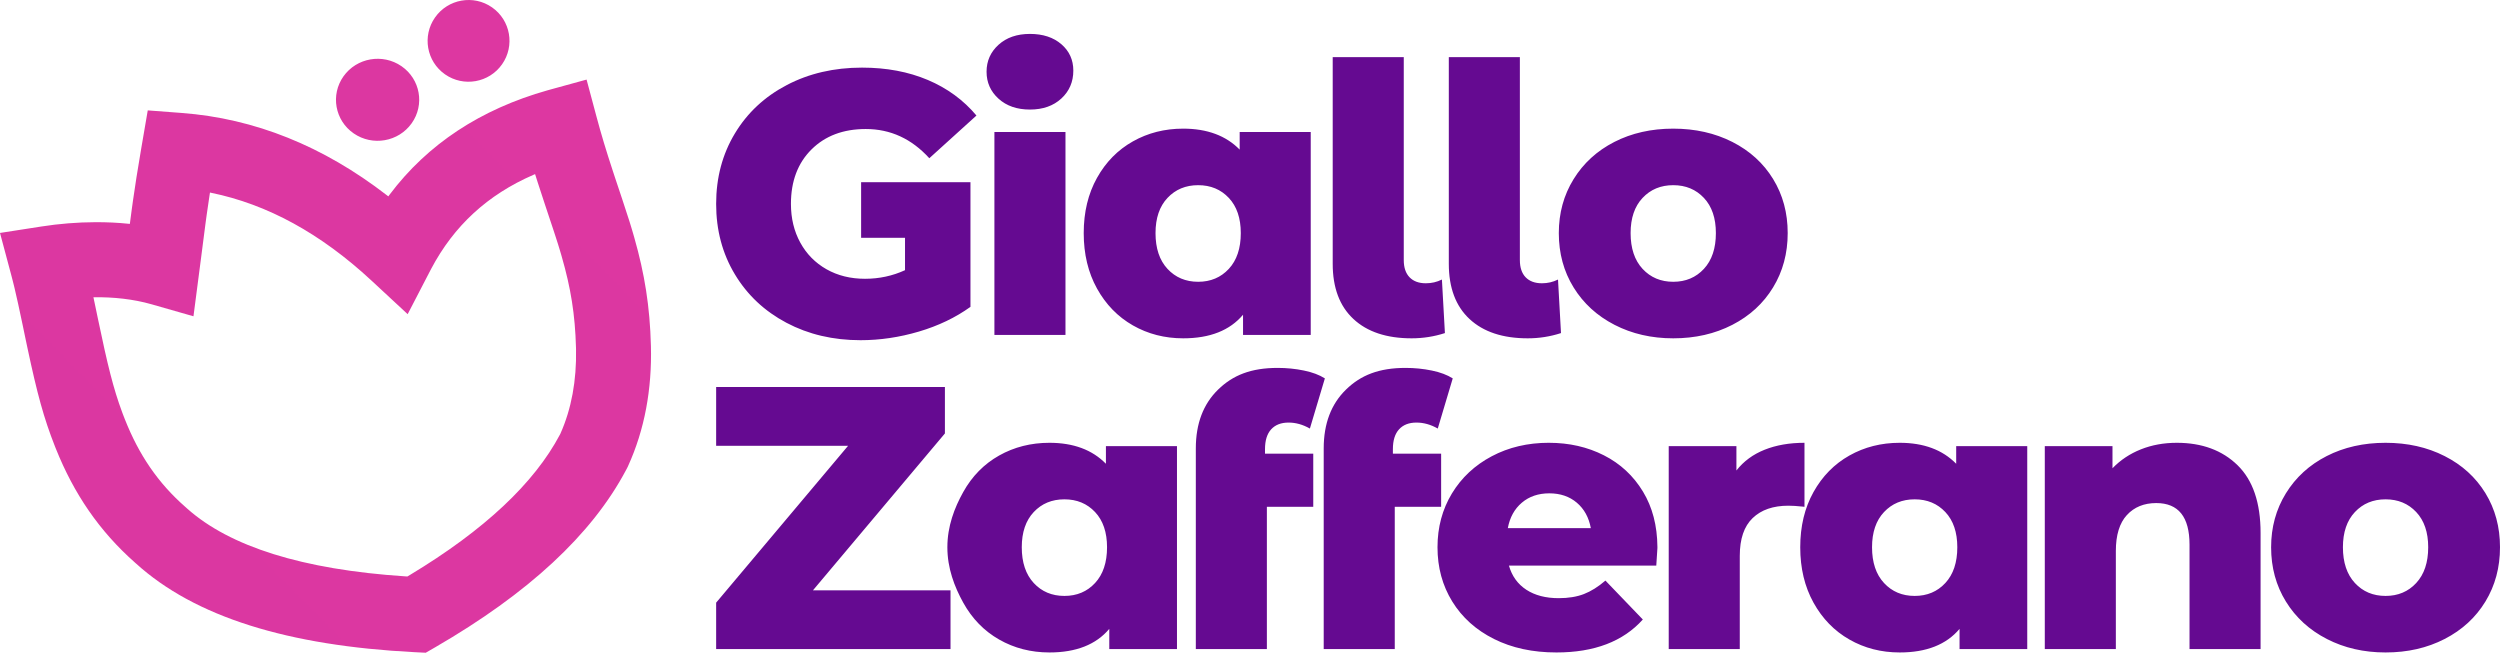 <svg width="168" height="44" viewBox="0 0 168 44" fill="none" xmlns="http://www.w3.org/2000/svg">
<path d="M12.212 7.591L9.929 7.418L9.481 10.034C9.241 11.443 9.077 12.484 8.933 13.502L8.898 13.756L8.851 14.094L8.726 15.046L8.647 15.038C7.914 14.962 7.169 14.928 6.413 14.931C5.194 14.936 3.977 15.033 2.773 15.222L0 15.654L0.726 18.371C0.748 18.453 0.77 18.534 0.79 18.614L0.817 18.718C0.832 18.775 0.847 18.832 0.861 18.889L0.932 19.171L0.979 19.366C1.13 19.997 1.286 20.715 1.514 21.801L1.72 22.79L1.849 23.401C2.501 26.463 2.936 28.078 3.691 29.994L3.754 30.152C4.961 33.161 6.657 35.679 9.088 37.822L9.153 37.88L9.128 37.857C13.088 41.456 19.344 43.393 27.867 43.827L28.61 43.864L29.254 43.492C35.481 39.886 39.775 35.933 42.082 31.565L42.181 31.375L42.207 31.317C43.319 28.877 43.818 26.144 43.742 23.241C43.673 20.588 43.317 18.399 42.629 15.983L42.557 15.732L42.493 15.513L42.441 15.339L42.382 15.144L42.303 14.887C42.185 14.511 42.041 14.072 41.812 13.382L41.331 11.941L41.203 11.553C40.727 10.103 40.409 9.055 40.074 7.801L39.418 5.348L36.975 6.019L36.803 6.067C32.299 7.338 28.734 9.687 26.186 13.074L26.095 13.196L25.991 13.116C21.721 9.817 17.117 7.96 12.212 7.591ZM35.958 11.701L36.061 12.028L36.14 12.275C36.295 12.757 36.452 13.237 36.612 13.717L37.181 15.427L37.322 15.857C37.383 16.045 37.435 16.206 37.482 16.355L37.562 16.614L37.623 16.815L37.659 16.937L37.715 17.125L37.753 17.259C38.35 19.328 38.648 21.124 38.707 23.373L38.709 23.473C38.751 25.566 38.402 27.477 37.66 29.14L37.651 29.161L37.626 29.208C35.91 32.454 32.564 35.617 27.542 38.641L27.377 38.74L27.237 38.731C20.311 38.277 15.44 36.718 12.596 34.192L12.492 34.098L12.473 34.082C10.614 32.458 9.335 30.559 8.397 28.191L8.355 28.084C8.338 28.04 8.321 27.996 8.304 27.952L8.254 27.822L8.205 27.691C7.616 26.105 7.231 24.542 6.58 21.418L6.378 20.448C6.349 20.312 6.321 20.181 6.295 20.056L6.278 19.976L6.291 19.975C7.633 19.958 8.96 20.098 10.191 20.45L13.001 21.254L13.483 17.551L13.782 15.235C13.8 15.097 13.815 14.983 13.825 14.905L13.87 14.58L13.887 14.451C13.943 14.049 14.001 13.647 14.067 13.221L14.11 12.939L14.181 12.954C17.959 13.727 21.545 15.681 24.971 18.862L27.395 21.112L28.918 18.174L28.975 18.065C30.501 15.177 32.764 13.086 35.843 11.75L35.958 11.701H35.958ZM26.98 4.448C28.244 5.32 28.551 7.038 27.664 8.285C26.777 9.533 25.033 9.837 23.769 8.965C22.504 8.093 22.198 6.374 23.084 5.127C23.971 3.88 25.715 3.576 26.98 4.448ZM33.066 0.496C34.31 1.365 34.611 3.077 33.739 4.32C32.867 5.563 31.151 5.866 29.907 4.997C28.663 4.128 28.362 2.416 29.234 1.173C30.107 -0.07 31.822 -0.373 33.066 0.496Z" fill="url(#paint0_linear_2_9)"/>
<path fill-rule="evenodd" clip-rule="evenodd" d="M70.523 29.756C72.131 29.756 73.396 30.225 74.318 31.165V29.982H79.093V43.619H74.544V42.26C73.656 43.317 72.316 43.845 70.523 43.845C69.283 43.845 68.156 43.556 67.142 42.977C66.129 42.399 65.325 41.572 64.73 40.499C64.135 39.425 63.663 38.184 63.663 36.775C63.663 35.366 64.135 34.129 64.73 33.064C65.325 31.999 66.129 31.181 67.142 30.611C68.156 30.041 69.283 29.756 70.523 29.756ZM63.498 26.007V29.127L54.631 39.669H63.875V43.619H48.125V40.499L56.992 29.957H48.125V26.007H63.498ZM71.528 33.555C70.69 33.555 70.003 33.84 69.467 34.41C68.931 34.98 68.663 35.769 68.663 36.775C68.663 37.798 68.931 38.599 69.467 39.178C70.003 39.757 70.69 40.046 71.528 40.046C72.366 40.046 73.053 39.757 73.589 39.178C74.125 38.599 74.393 37.798 74.393 36.775C74.393 35.769 74.125 34.98 73.589 34.41C73.053 33.84 72.366 33.555 71.528 33.555ZM104.09 29.756C105.447 29.756 106.678 30.036 107.784 30.598C108.89 31.16 109.765 31.974 110.41 33.039C111.044 34.085 111.366 35.322 111.378 36.749V36.834C111.375 36.902 111.35 37.294 111.302 38.008H101.4C101.601 38.713 101.991 39.253 102.569 39.631C103.147 40.008 103.872 40.197 104.743 40.197C105.396 40.197 105.962 40.105 106.439 39.92C106.917 39.736 107.398 39.434 107.884 39.015L110.398 41.631C109.074 43.107 107.139 43.845 104.592 43.845C103 43.845 101.601 43.543 100.395 42.939C99.189 42.335 98.255 41.497 97.593 40.423C96.931 39.35 96.6 38.134 96.6 36.775C96.6 35.433 96.923 34.23 97.567 33.164C98.213 32.099 99.105 31.265 100.244 30.661C101.383 30.057 102.665 29.755 104.09 29.755V29.756ZM85.864 24.723C86.467 24.723 87.053 24.782 87.623 24.9C88.193 25.017 88.662 25.193 89.031 25.428L88.024 28.799C87.555 28.531 87.078 28.397 86.592 28.397C86.089 28.397 85.7 28.548 85.423 28.85C85.147 29.152 85.008 29.596 85.008 30.183V30.485H88.251V34.058H85.134V43.619H80.359V30.133C80.359 28.472 80.857 27.156 81.854 26.183C82.851 25.21 84.071 24.723 85.864 24.723H85.864ZM94.458 24.723C95.061 24.723 95.647 24.782 96.217 24.9C96.787 25.017 97.256 25.193 97.624 25.428L96.618 28.799C96.149 28.531 95.671 28.397 95.186 28.397C94.683 28.397 94.293 28.548 94.017 28.85C93.74 29.152 93.602 29.596 93.602 30.183V30.485H96.844V34.058H93.728V43.619H88.953V30.133C88.953 28.472 89.451 27.156 90.448 26.183C91.445 25.21 92.665 24.723 94.458 24.723ZM104.114 33.152C103.377 33.152 102.762 33.362 102.267 33.781C101.773 34.2 101.459 34.771 101.325 35.492H106.904C106.77 34.771 106.456 34.2 105.962 33.781C105.467 33.362 104.852 33.152 104.114 33.152ZM127.661 29.756C129.269 29.756 130.535 30.225 131.456 31.165V29.982H136.231V43.619H131.682V42.26C130.794 43.317 129.454 43.845 127.661 43.845C126.421 43.845 125.294 43.556 124.281 42.977C123.267 42.399 122.463 41.572 121.868 40.499C121.273 39.425 120.976 38.184 120.976 36.775C120.976 35.366 121.273 34.129 121.868 33.064C122.463 31.999 123.267 31.181 124.281 30.611C125.294 30.041 126.421 29.756 127.661 29.756ZM121.261 29.756V34.058L121.139 34.044C120.758 34.003 120.438 33.983 120.18 33.983C119.158 33.983 118.358 34.259 117.78 34.813C117.202 35.366 116.913 36.213 116.913 37.354V43.619H112.138V29.982H116.687V31.617C117.173 30.997 117.805 30.531 118.585 30.221C119.364 29.911 120.256 29.756 121.261 29.756ZM128.666 33.555C127.829 33.555 127.142 33.84 126.606 34.41C126.069 34.98 125.801 35.769 125.801 36.775C125.801 37.798 126.069 38.599 126.606 39.178C127.142 39.757 127.829 40.046 128.666 40.046C129.504 40.046 130.191 39.757 130.727 39.178C131.263 38.599 131.531 37.798 131.531 36.775C131.531 35.769 131.263 34.98 130.727 34.41C130.191 33.84 129.504 33.555 128.666 33.555ZM146.282 29.756C147.974 29.756 149.335 30.259 150.366 31.265C151.396 32.272 151.911 33.79 151.911 35.819V43.619H147.136V36.599C147.136 34.737 146.391 33.806 144.9 33.806C144.079 33.806 143.421 34.075 142.927 34.611C142.432 35.148 142.185 35.953 142.185 37.027V43.619H137.41V29.982H141.959V31.466C142.495 30.913 143.132 30.489 143.869 30.196C144.606 29.902 145.411 29.756 146.282 29.756ZM160.31 43.845C158.852 43.845 157.537 43.543 156.364 42.939C155.191 42.336 154.274 41.497 153.612 40.423C152.95 39.35 152.619 38.134 152.619 36.775C152.619 35.433 152.95 34.226 153.612 33.152C154.274 32.079 155.187 31.244 156.351 30.649C157.516 30.053 158.835 29.756 160.31 29.756C161.784 29.756 163.108 30.053 164.28 30.649C165.453 31.244 166.366 32.074 167.02 33.14C167.673 34.205 168 35.417 168 36.775C168 38.134 167.673 39.35 167.02 40.423C166.366 41.497 165.453 42.336 164.28 42.939C163.108 43.543 161.784 43.845 160.31 43.845V43.845ZM160.31 40.046C161.147 40.046 161.834 39.757 162.37 39.178C162.907 38.599 163.175 37.798 163.175 36.775C163.175 35.769 162.907 34.98 162.37 34.41C161.834 33.84 161.147 33.555 160.31 33.555C159.472 33.555 158.785 33.84 158.249 34.41C157.713 34.98 157.444 35.769 157.444 36.775C157.444 37.798 157.713 38.599 158.249 39.178C158.785 39.757 159.472 40.046 160.31 40.046ZM65.215 20.621C64.21 21.343 63.054 21.896 61.747 22.282C60.44 22.668 59.133 22.861 57.826 22.861C55.983 22.861 54.324 22.471 52.85 21.691C51.376 20.911 50.219 19.825 49.382 18.432C48.544 17.04 48.125 15.464 48.125 13.702C48.125 11.941 48.544 10.364 49.382 8.972C50.219 7.58 51.384 6.494 52.875 5.714C54.366 4.934 56.05 4.544 57.927 4.544C59.569 4.544 61.043 4.821 62.35 5.374C63.657 5.928 64.746 6.724 65.617 7.764L62.45 10.633C61.261 9.324 59.837 8.67 58.178 8.67C56.67 8.67 55.455 9.127 54.534 10.041C53.612 10.956 53.151 12.176 53.151 13.702C53.151 14.675 53.361 15.543 53.78 16.306C54.199 17.07 54.785 17.665 55.539 18.093C56.293 18.52 57.156 18.734 58.128 18.734C59.083 18.734 59.979 18.541 60.817 18.156V15.982L57.867 15.982V12.244H65.215V20.621ZM66.824 8.871H71.6V22.508H66.824V8.871ZM69.212 7.362C68.341 7.362 67.637 7.119 67.101 6.632C66.565 6.146 66.297 5.542 66.297 4.821C66.297 4.099 66.565 3.496 67.101 3.009C67.637 2.523 68.341 2.279 69.212 2.279C70.083 2.279 70.787 2.51 71.323 2.971C71.859 3.433 72.127 4.024 72.127 4.745C72.127 5.5 71.859 6.125 71.323 6.62C70.787 7.114 70.083 7.362 69.212 7.362ZM88.081 8.871V22.508H83.532V21.15C82.644 22.206 81.304 22.735 79.511 22.735C78.271 22.735 77.144 22.445 76.131 21.867C75.117 21.288 74.313 20.462 73.718 19.388C73.123 18.315 72.826 17.074 72.826 15.665C72.826 14.256 73.123 13.019 73.718 11.954C74.313 10.889 75.117 10.071 76.131 9.501C77.144 8.93 78.271 8.645 79.511 8.645C81.119 8.645 82.385 9.115 83.306 10.054V8.871H88.081ZM80.516 18.936C81.354 18.936 82.041 18.646 82.577 18.068C83.113 17.489 83.381 16.688 83.381 15.665C83.381 14.658 83.113 13.87 82.577 13.3C82.041 12.729 81.354 12.444 80.516 12.444C79.678 12.444 78.992 12.729 78.455 13.3C77.919 13.87 77.651 14.658 77.651 15.665C77.651 16.688 77.919 17.489 78.455 18.068C78.992 18.646 79.678 18.936 80.516 18.936ZM94.861 22.735C93.185 22.735 91.883 22.303 90.953 21.439C90.023 20.575 89.558 19.338 89.558 17.728V3.839H94.333V17.476C94.333 17.979 94.463 18.365 94.723 18.634C94.982 18.902 95.347 19.036 95.816 19.036C96.201 19.036 96.562 18.953 96.897 18.785L97.098 22.383C96.376 22.618 95.621 22.736 94.861 22.735ZM102.135 3.839V17.476C102.135 17.979 102.265 18.365 102.524 18.634C102.784 18.902 103.148 19.036 103.618 19.036C104.003 19.036 104.363 18.953 104.698 18.785L104.899 22.383C104.177 22.618 103.422 22.737 102.662 22.735C100.987 22.735 99.684 22.303 98.754 21.439C97.825 20.575 97.36 19.338 97.36 17.728V3.839H102.135ZM112.442 8.645C113.917 8.645 115.24 8.943 116.413 9.538C117.586 10.134 118.499 10.964 119.152 12.029C119.806 13.094 120.133 14.306 120.133 15.665C120.133 17.023 119.806 18.239 119.152 19.313C118.499 20.387 117.586 21.225 116.413 21.829C115.24 22.433 113.917 22.735 112.442 22.735C110.984 22.735 109.669 22.433 108.496 21.829C107.323 21.225 106.406 20.387 105.744 19.313C105.082 18.239 104.752 17.023 104.752 15.665C104.752 14.323 105.082 13.115 105.744 12.042C106.406 10.968 107.319 10.134 108.484 9.538C109.648 8.943 110.968 8.645 112.442 8.645ZM112.442 12.444C111.604 12.444 110.917 12.729 110.381 13.3C109.845 13.87 109.577 14.658 109.577 15.665C109.577 16.688 109.845 17.489 110.381 18.068C110.917 18.646 111.604 18.936 112.442 18.936C113.28 18.936 113.967 18.646 114.503 18.068C115.039 17.489 115.307 16.688 115.307 15.665C115.307 14.658 115.039 13.87 114.503 13.3C113.967 12.729 113.28 12.444 112.442 12.444Z" fill="#650A91"/>
<defs>
<linearGradient id="paint0_linear_2_9" x1="3930.59" y1="530.011" x2="-2438.34" y2="6782.13" gradientUnits="userSpaceOnUse">
<stop stop-color="#FF9613"/>
<stop offset="0.249" stop-color="#E338A1"/>
<stop offset="0.498" stop-color="#992AA2"/>
<stop offset="0.75" stop-color="#650A91"/>
<stop offset="1" stop-color="#4B1375"/>
</linearGradient>
</defs>
</svg>
